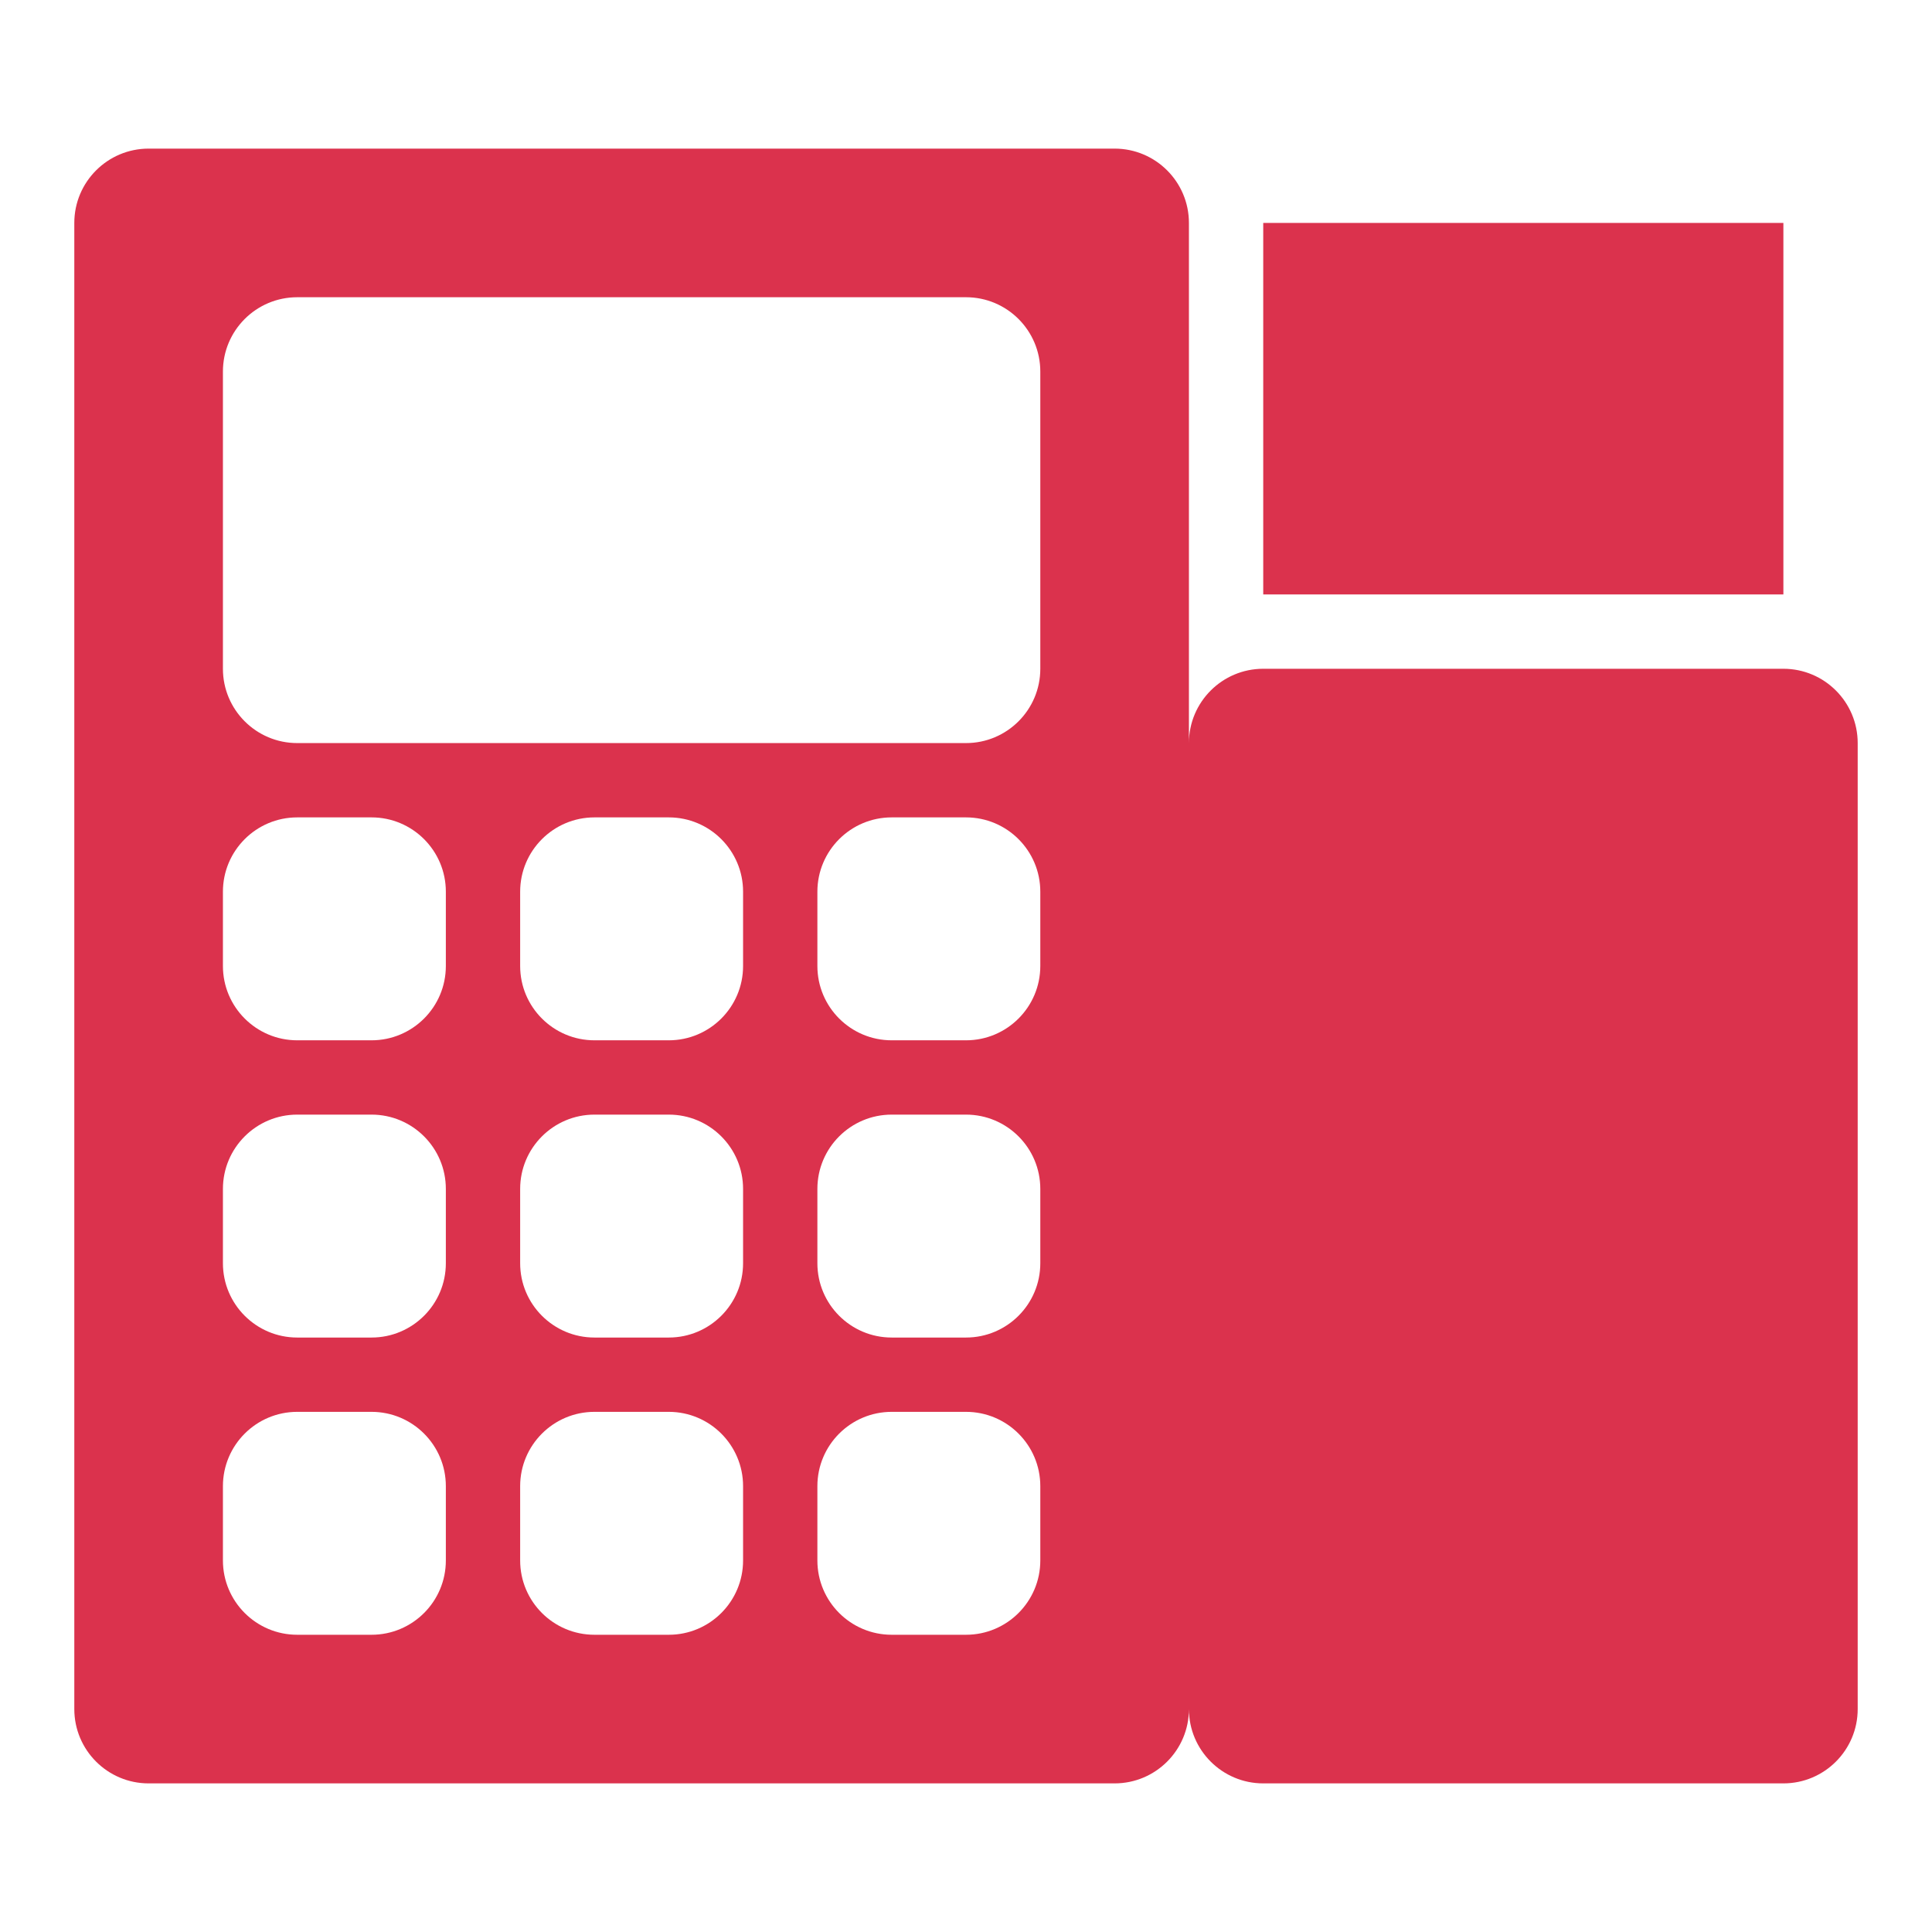 <?xml version="1.0" encoding="UTF-8"?>
<svg width="26px" height="26px" viewBox="0 0 26 26" version="1.1" xmlns="http://www.w3.org/2000/svg" xmlns:xlink="http://www.w3.org/1999/xlink">
    <!-- Generator: Sketch 51.1 (57501) - http://www.bohemiancoding.com/sketch -->
    <title>pos-active</title>
    <desc>Created with Sketch.</desc>
    <defs></defs>
    <g id="pos-active" stroke="none" stroke-width="1" fill="none" fill-rule="evenodd">
        <path d="M16,23 C16,23.552 15.552,24 15,24 L2,24 C1.448,24 1,23.552 1,23 L1,3 C1,2.448 1.448,2 2,2 L15,2 C15.552,2 16,2.448 16,3 L16,10 C16,9.448 16.448,9 17,9 L24,9 C24.552,9 25,9.448 25,10 L25,23 C25,23.552 24.552,24 24,24 L17,24 C16.448,24 16,23.552 16,23 Z M17,3 L24,3 L24,8 L17,8 L17,3 Z M4,4 C3.448,4 3,4.448 3,5 L3,9 C3,9.552 3.448,10 4,10 L13,10 C13.552,10 14,9.552 14,9 L14,5 C14,4.448 13.552,4 13,4 L4,4 Z M4,11 C3.448,11 3,11.448 3,12 L3,13 C3,13.552 3.448,14 4,14 L5,14 C5.552,14 6,13.552 6,13 L6,12 C6,11.448 5.552,11 5,11 L4,11 Z M8,11 C7.448,11 7,11.448 7,12 L7,13 C7,13.552 7.448,14 8,14 L9,14 C9.552,14 10,13.552 10,13 L10,12 C10,11.448 9.552,11 9,11 L8,11 Z M12,11 C11.448,11 11,11.448 11,12 L11,13 C11,13.552 11.448,14 12,14 L13,14 C13.552,14 14,13.552 14,13 L14,12 C14,11.448 13.552,11 13,11 L12,11 Z M4,15 C3.448,15 3,15.448 3,16 L3,17 C3,17.552 3.448,18 4,18 L5,18 C5.552,18 6,17.552 6,17 L6,16 C6,15.448 5.552,15 5,15 L4,15 Z M8,15 C7.448,15 7,15.448 7,16 L7,17 C7,17.552 7.448,18 8,18 L9,18 C9.552,18 10,17.552 10,17 L10,16 C10,15.448 9.552,15 9,15 L8,15 Z M12,15 C11.448,15 11,15.448 11,16 L11,17 C11,17.552 11.448,18 12,18 L13,18 C13.552,18 14,17.552 14,17 L14,16 C14,15.448 13.552,15 13,15 L12,15 Z M4,19 C3.448,19 3,19.448 3,20 L3,21 C3,21.552 3.448,22 4,22 L5,22 C5.552,22 6,21.552 6,21 L6,20 C6,19.448 5.552,19 5,19 L4,19 Z M8,19 C7.448,19 7,19.448 7,20 L7,21 C7,21.552 7.448,22 8,22 L9,22 C9.552,22 10,21.552 10,21 L10,20 C10,19.448 9.552,19 9,19 L8,19 Z M12,19 C11.448,19 11,19.448 11,20 L11,21 C11,21.552 11.448,22 12,22 L13,22 C13.552,22 14,21.552 14,21 L14,20 C14,19.448 13.552,19 13,19 L12,19 Z" id="Combined-Shape" fill="#DB324D"></path>
    </g>
</svg>